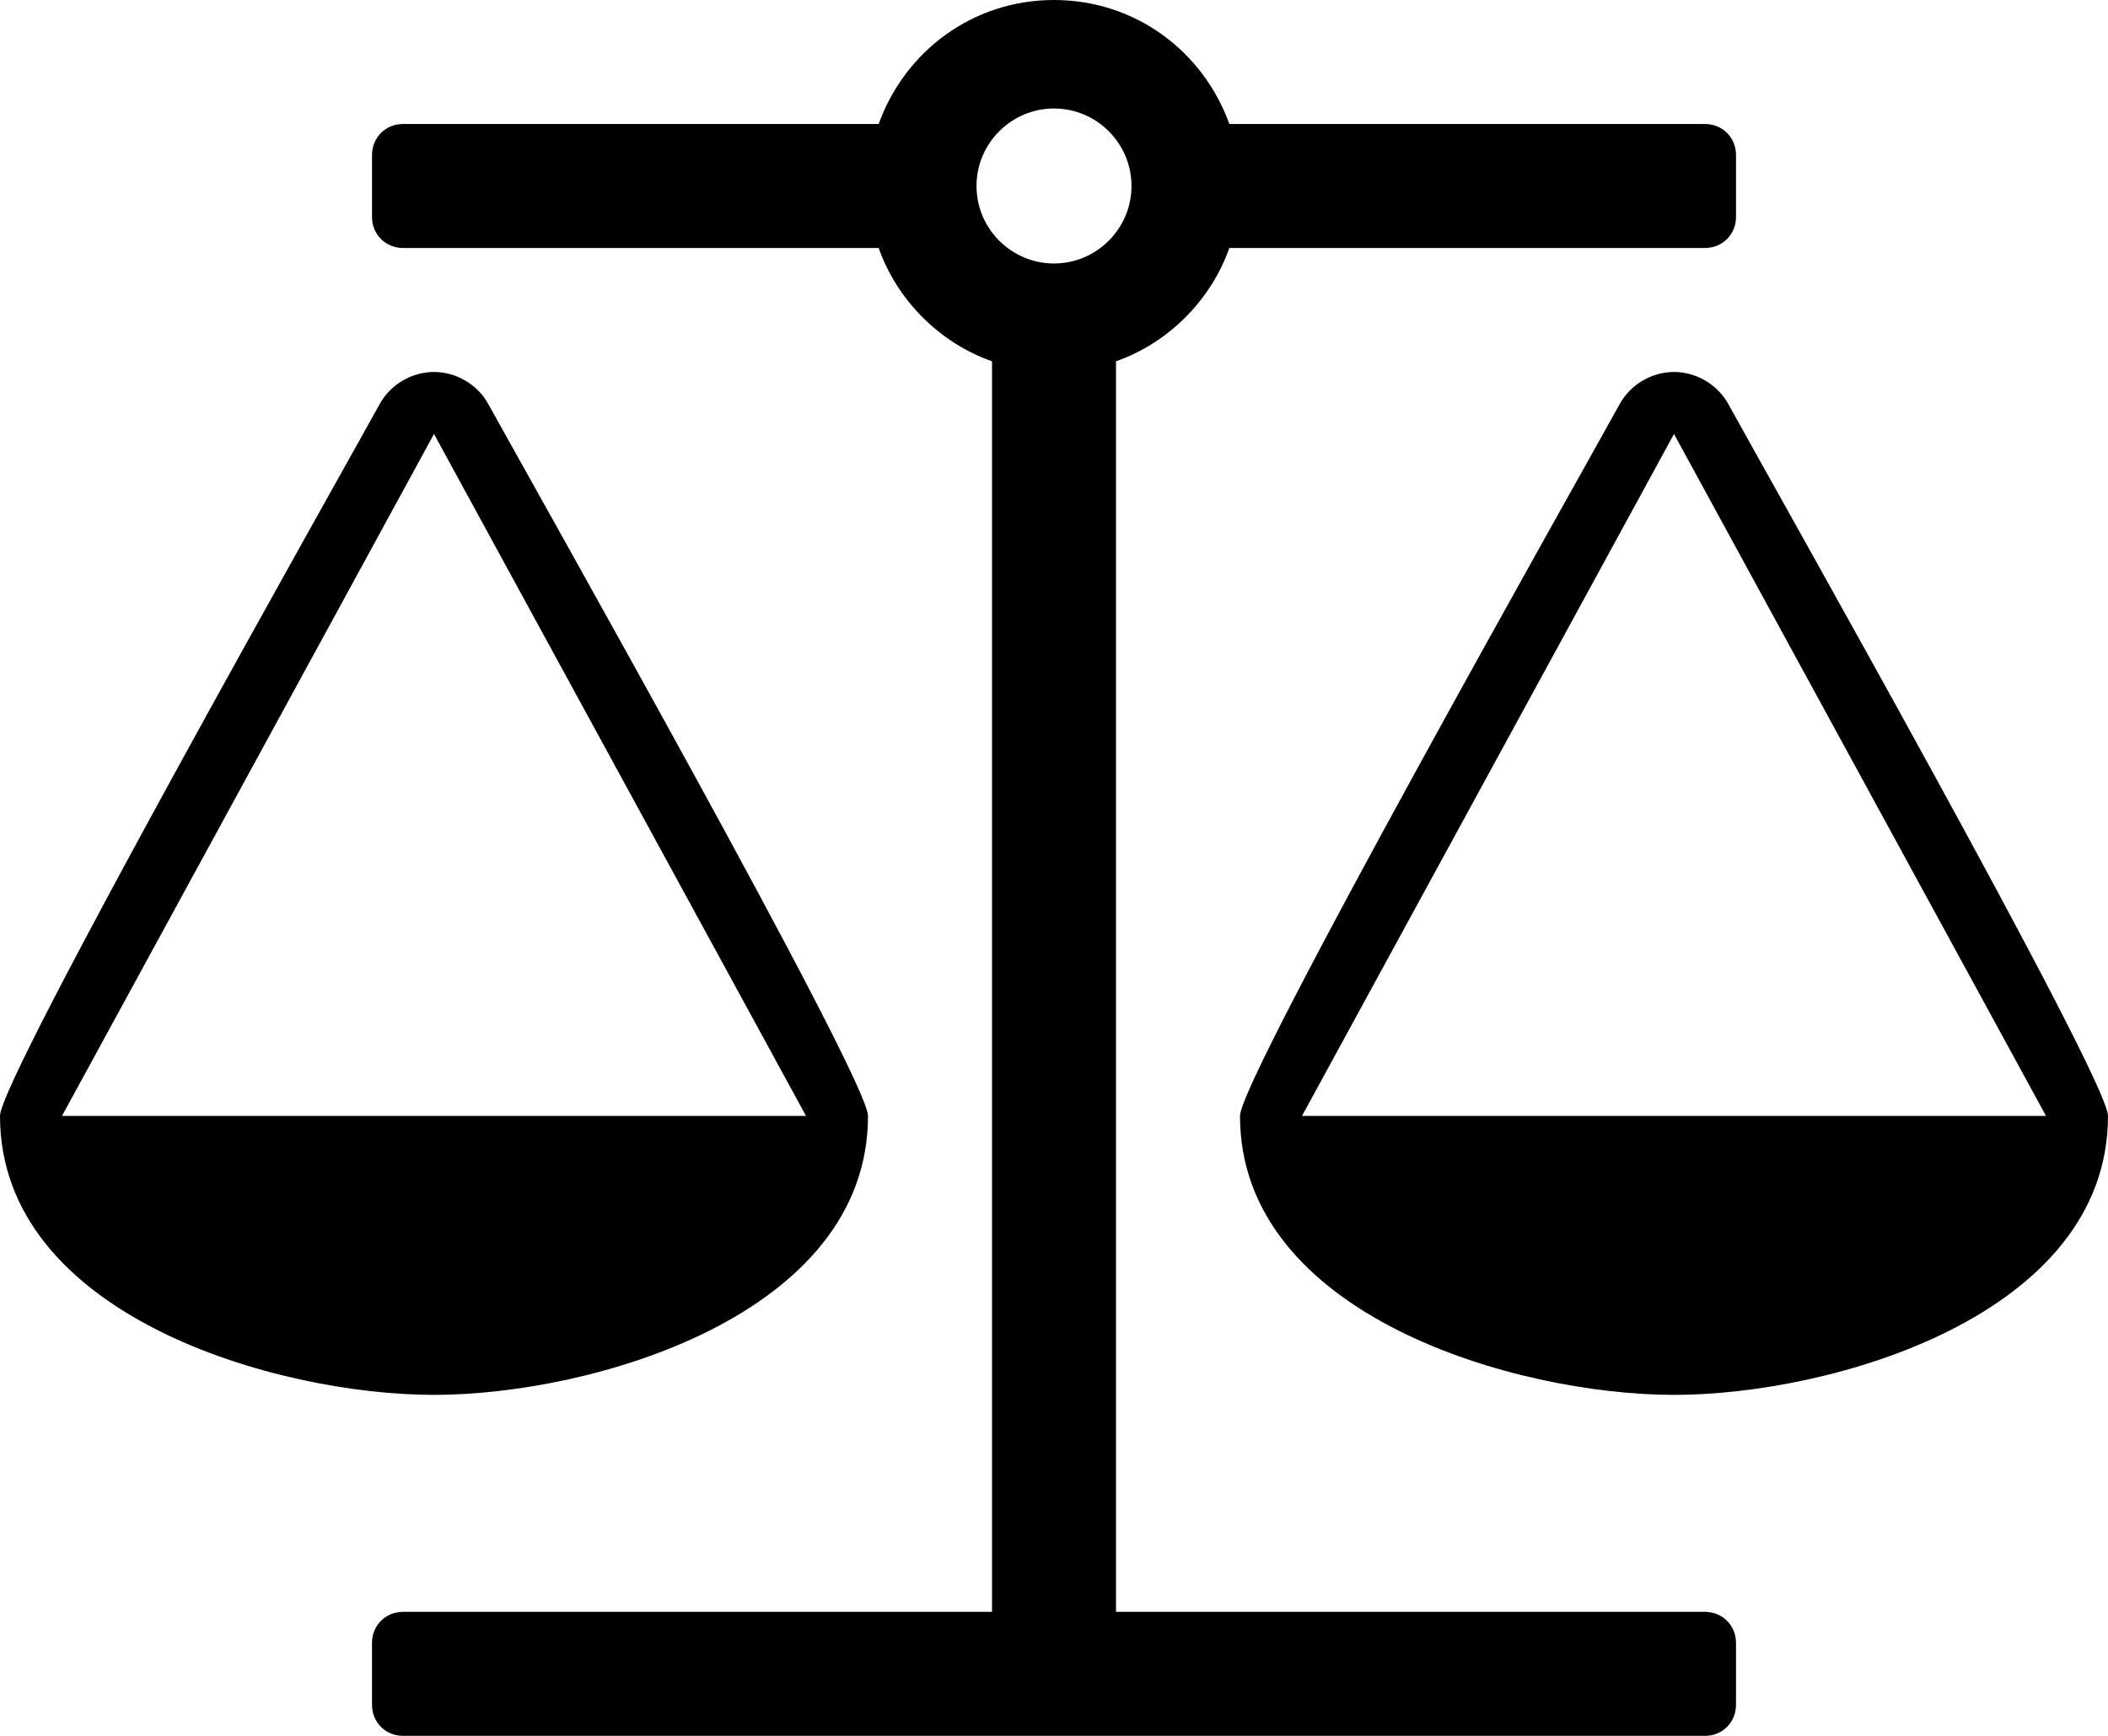 <?xml version="1.0" encoding="utf-8"?>
<!-- Generated by IcoMoon.io -->
<!DOCTYPE svg PUBLIC "-//W3C//DTD SVG 1.1//EN" "http://www.w3.org/Graphics/SVG/1.1/DTD/svg11.dtd">
<svg version="1.1" xmlns="http://www.w3.org/2000/svg" xmlns:xlink="http://www.w3.org/1999/xlink" width="34" height="28" viewBox="0 0 34 28">
<path d="M27 7l-6 11h12zM7 7l-6 11h12zM19.828 4c-0.297 0.844-0.984 1.531-1.828 1.828v20.172h9.5c0.281 0 0.5 0.219 0.5 0.5v1c0 0.281-0.219 0.5-0.5 0.5h-21c-0.281 0-0.5-0.219-0.5-0.5v-1c0-0.281 0.219-0.5 0.5-0.5h9.5v-20.172c-0.844-0.297-1.531-0.984-1.828-1.828h-7.672c-0.281 0-0.5-0.219-0.5-0.5v-1c0-0.281 0.219-0.5 0.5-0.5h7.672c0.422-1.172 1.516-2 2.828-2s2.406 0.828 2.828 2h7.672c0.281 0 0.5 0.219 0.5 0.5v1c0 0.281-0.219 0.5-0.5 0.5h-7.672zM17 4.25c0.688 0 1.25-0.562 1.25-1.25s-0.562-1.25-1.25-1.25-1.25 0.562-1.25 1.25 0.562 1.25 1.25 1.25zM34 18c0 3.219-4.453 4.5-7 4.5s-7-1.281-7-4.5v0c0-0.609 5.453-10.266 6.125-11.484 0.172-0.313 0.516-0.516 0.875-0.516s0.703 0.203 0.875 0.516c0.672 1.219 6.125 10.875 6.125 11.484v0zM14 18c0 3.219-4.453 4.5-7 4.5s-7-1.281-7-4.5v0c0-0.609 5.453-10.266 6.125-11.484 0.172-0.313 0.516-0.516 0.875-0.516s0.703 0.203 0.875 0.516c0.672 1.219 6.125 10.875 6.125 11.484z"></path>
</svg>
